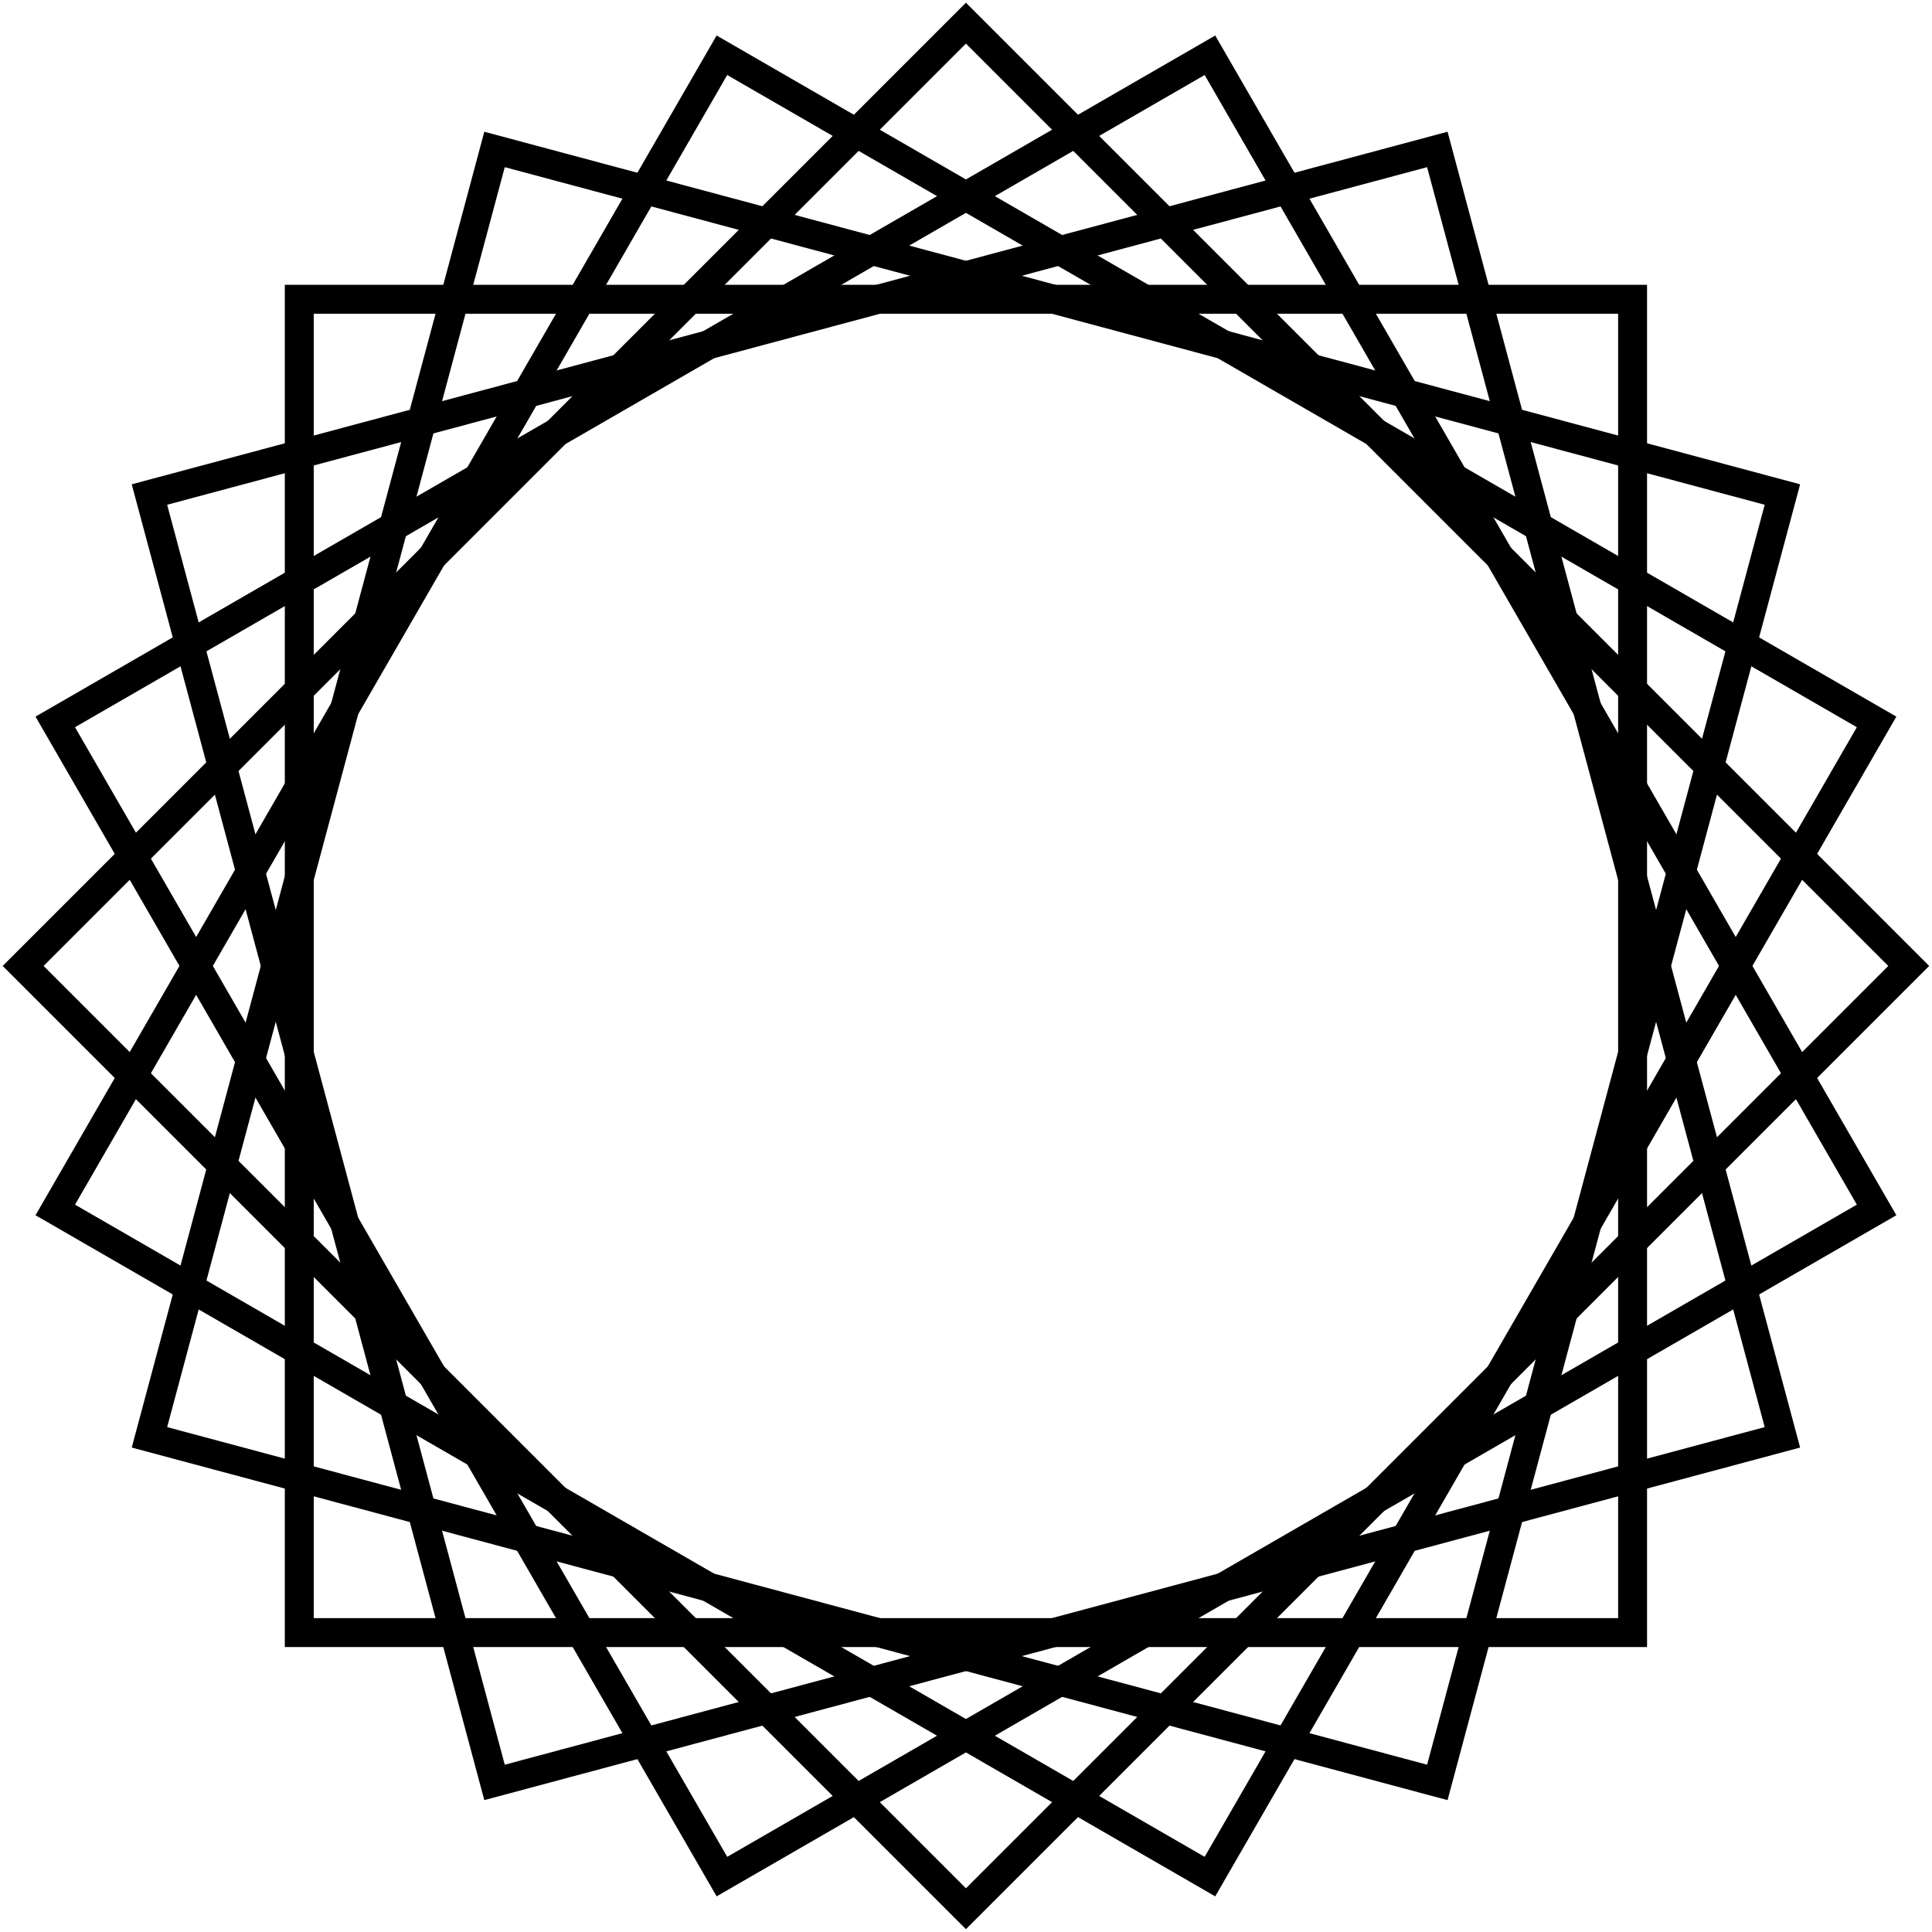 <svg width="668" height="668" viewBox="0 0 668 668" fill="none" xmlns="http://www.w3.org/2000/svg">
<rect x="103.476" y="103.476" width="461" height="461" stroke="black" stroke-width="10"/>
<rect x="170.988" y="51.672" width="461" height="461" transform="rotate(15 170.988 51.672)" stroke="black" stroke-width="10"/>
<rect x="249.607" y="19.107" width="461" height="461" transform="rotate(30 249.607 19.107)" stroke="black" stroke-width="10"/>
<rect x="333.976" y="8" width="461" height="461" transform="rotate(45 333.976 8)" stroke="black" stroke-width="10"/>
<rect x="418.345" y="19.107" width="461" height="461" transform="rotate(60 418.345 19.107)" stroke="black" stroke-width="10"/>
<rect x="496.964" y="51.672" width="461" height="461" transform="rotate(75 496.964 51.672)" stroke="black" stroke-width="10"/>
</svg>
